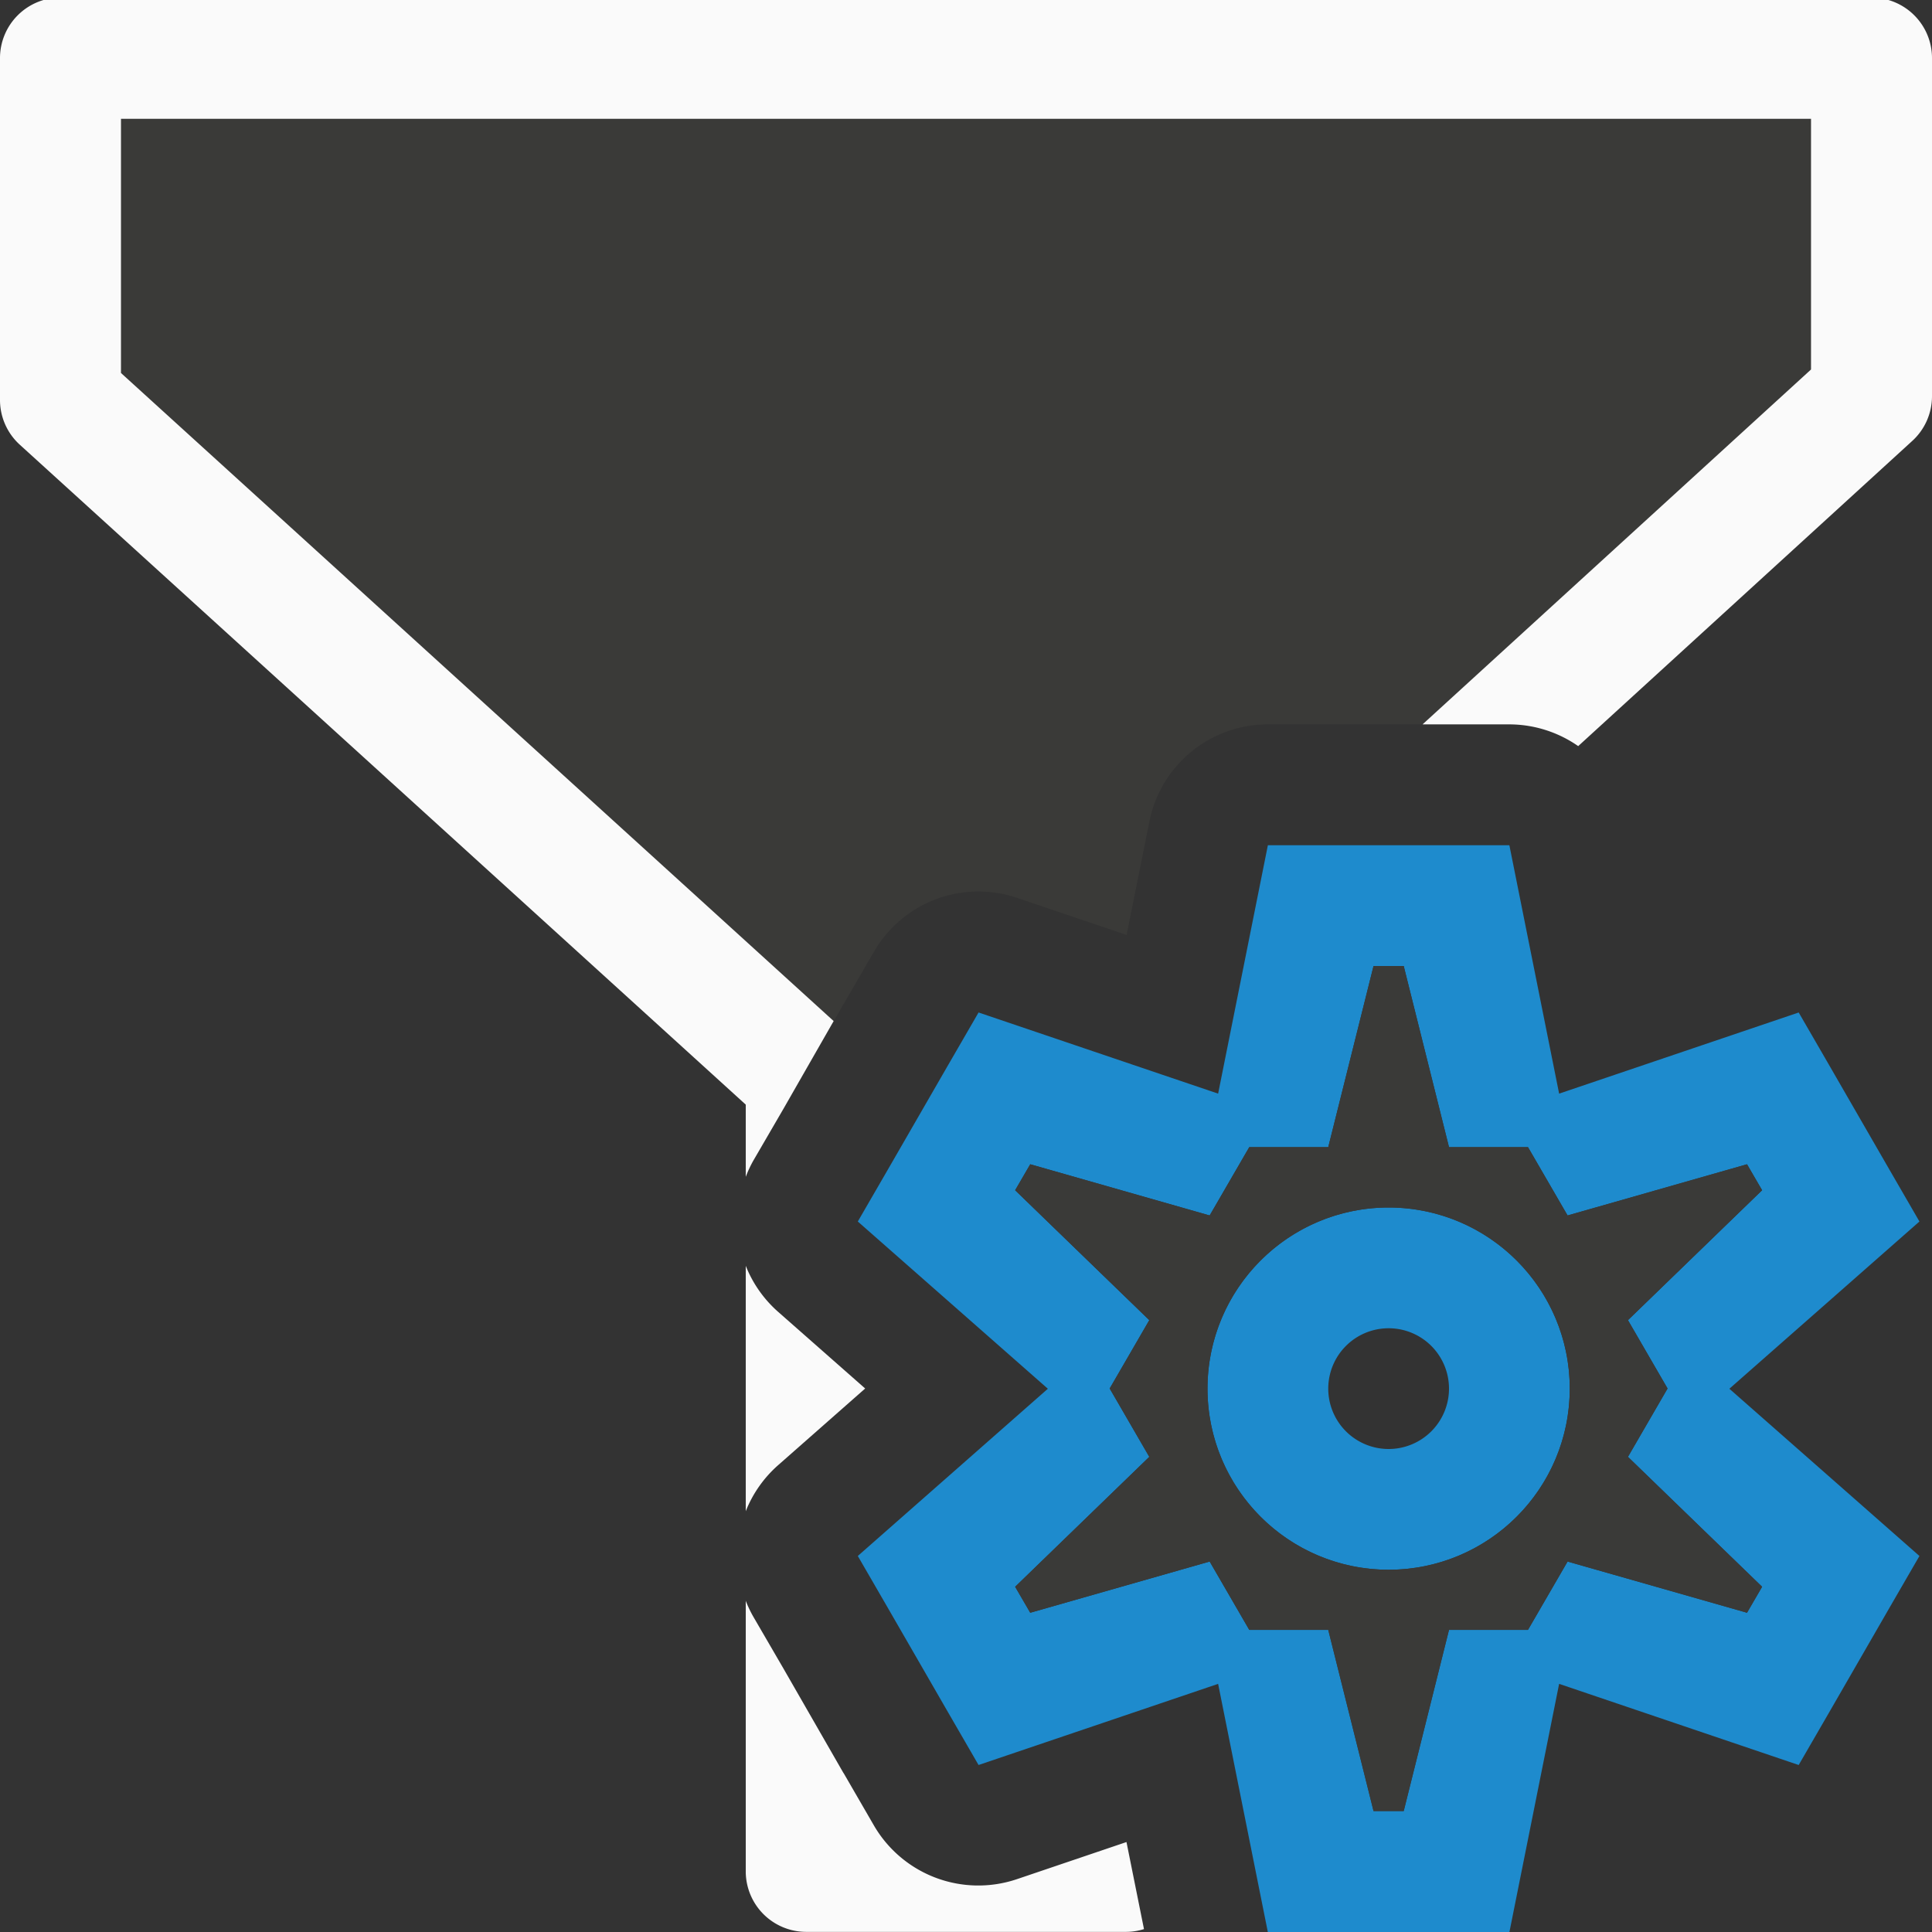 <svg viewBox="0 0 16 16" xmlns="http://www.w3.org/2000/svg"><rect x="0" y="0" width="16" height="16" fill="#333333" stroke="none"/>/&amp;amp;gt;<g fill-rule="evenodd"><path d="m1.002.982v2.109l5.902 5.367.082-.143a1 1 0 0 0 .002-.002l.25-.432a1 1 0 0 1 1.186-.445l.906.307.189-.941a1 1 0 0 1 .98-.803h.5.785l3.213-2.938v-2.08z" fill="#3a3a38"/><path d="m.502-.02a.501.501 0 0 0 -.502.502v2.83a.501.501 0 0 0 .164.371l6.012 5.465v.598a1 1 0 0 1 .062-.133l.25-.43.416-.727-5.902-5.367v-2.105h13.996v2.076l-3.217 2.939h.219.5a1 1 0 0 1 .57.18l2.766-2.527a.501.501 0 0 0 .164-.369v-2.801a.501.501 0 0 0 -.502-.502zm5.674 10.504v2.031a1 1 0 0 1 .268-.381l.721-.635-.721-.635a1 1 0 0 1 -.268-.381zm0 2.771v2.242a.501.501 0 0 0 .5.502h2.648a.501.501 0 0 0 .15-.023l-.145-.721-.906.307a1 1 0 0 1 -1.186-.445l-.25-.432a1 1 0 0 0 -.002-.002l-.498-.867-.25-.43a1 1 0 0 1 -.062-.131z" fill="#fafafa"/></g><path d="m10.5 7-.412 2.057-1.984-.672-.25.432-.5.867-.25.432 1.574 1.385-1.574 1.385.25.432.5.867.25.432 1.984-.672.412 2.057h.5 1 .5l.412-2.057 1.984.672.25-.432.5-.867.25-.432-1.574-1.385 1.574-1.385-.25-.432-.5-.867-.25-.432-1.984.672-.412-2.057h-.5-1zm.875 1h.25l.375 1.5h.654l.328.566 1.486-.424.125.215-1.111 1.076.328.566-.328.566 1.111 1.076-.125.215-1.486-.424-.328.566h-.654l-.375 1.5h-.25l-.375-1.5h-.654l-.328-.566-1.486.424-.125-.215 1.111-1.076-.328-.566.328-.566-1.111-1.076.125-.215 1.486.424.328-.566h.654zm.125 2a1.5 1.5 0 0 0 -1.5 1.5 1.5 1.5 0 0 0 1.5 1.5 1.5 1.5 0 0 0 1.5-1.5 1.5 1.5 0 0 0 -1.5-1.5zm0 1a.5.5 0 0 1 .5.5.5.5 0 0 1 -.5.5.5.5 0 0 1 -.5-.5.5.5 0 0 1 .5-.5z" fill="#1e8bcd"/><path d="m11.375 8h.25l.375 1.5h.654l.328.566 1.486-.424.125.215-1.111 1.076.328.566-.328.566 1.111 1.076-.125.215-1.486-.424-.328.566h-.654l-.375 1.5h-.25l-.375-1.5h-.654l-.328-.566-1.486.424-.125-.215 1.111-1.076-.328-.566.328-.566-1.111-1.076.125-.215 1.486.424.328-.566h.654zm.125 2c-.828 0-1.5.672-1.5 1.5s.672 1.5 1.5 1.5 1.5-.672 1.5-1.5-.672-1.5-1.5-1.5z" fill="#3a3a38"/></svg>